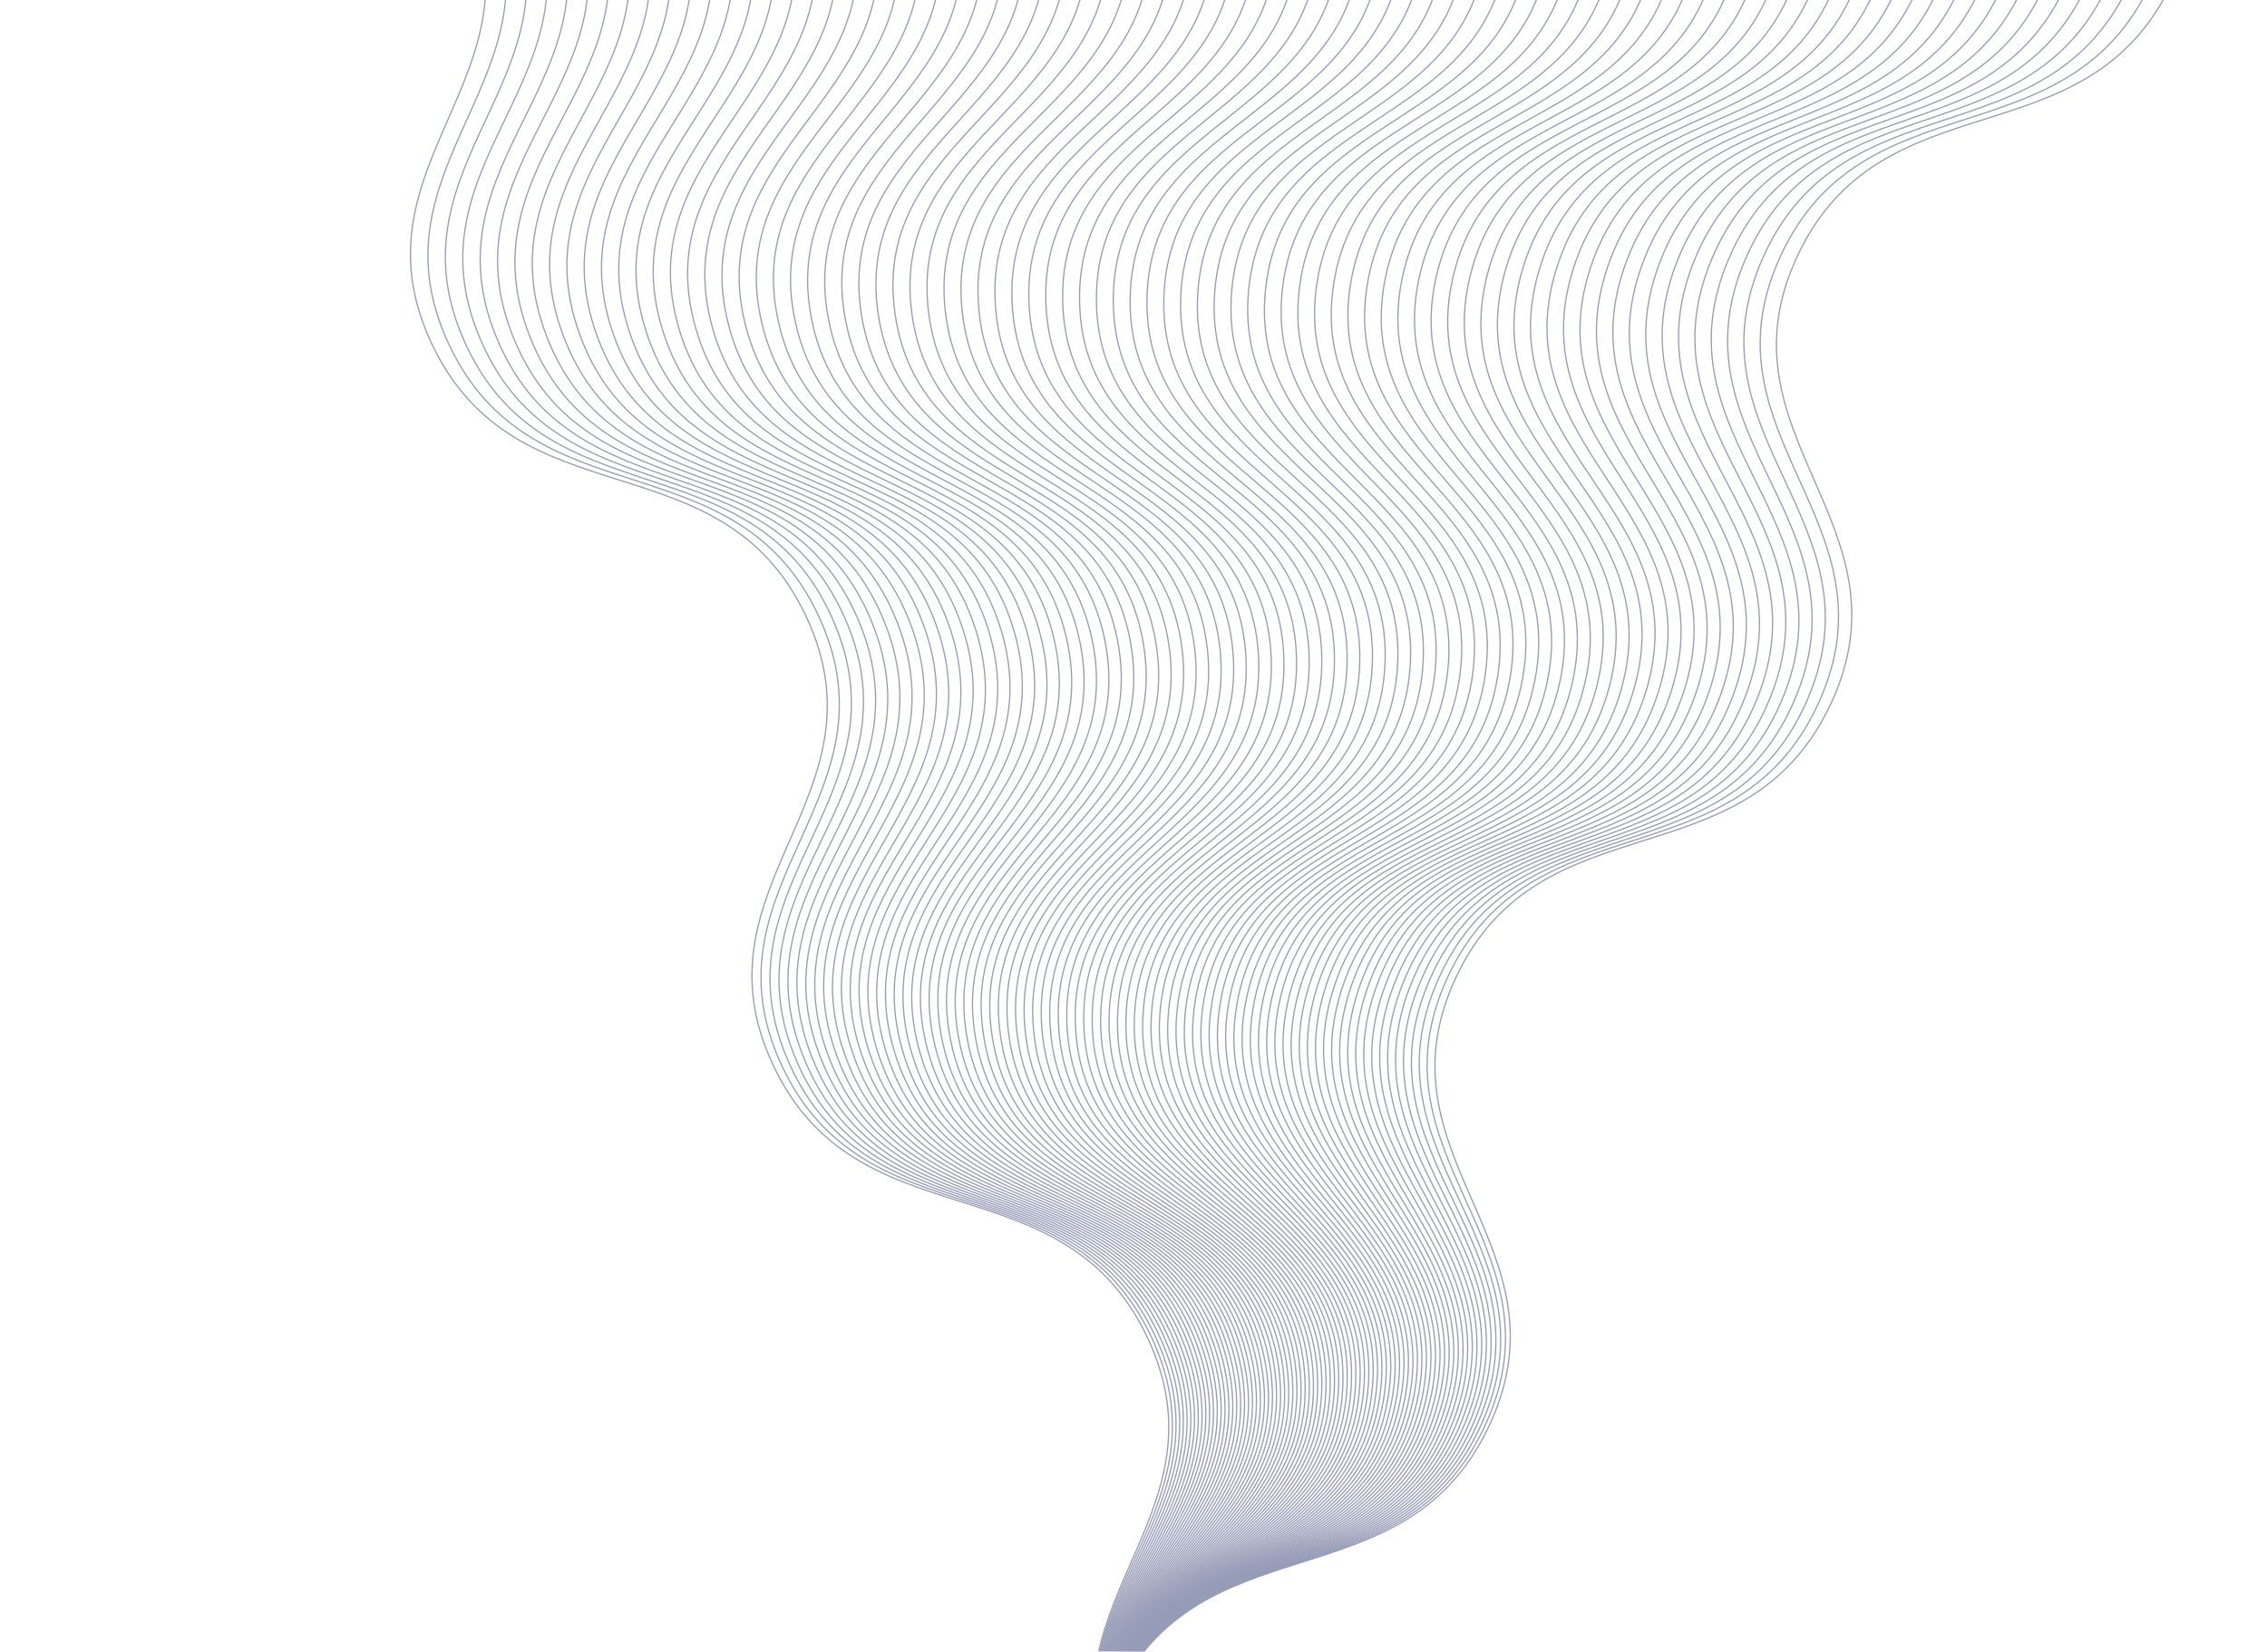 <?xml version="1.0" encoding="utf-8"?>
<!-- Generator: Adobe Illustrator 17.0.0, SVG Export Plug-In . SVG Version: 6.00 Build 0)  -->
<!DOCTYPE svg PUBLIC "-//W3C//DTD SVG 1.1//EN" "http://www.w3.org/Graphics/SVG/1.1/DTD/svg11.dtd">
<svg version="1.1" id="Layer_1" xmlns="http://www.w3.org/2000/svg" xmlns:xlink="http://www.w3.org/1999/xlink" x="0px" y="0px"
	 width="1827.445px" height="1331.53px" viewBox="0 0 1827.445 1331.53" enable-background="new 0 0 1827.445 1331.53"
	 xml:space="preserve">
<g opacity="0.5">
	<g>
		<g>
			<path fill="none" stroke="#2D376E" stroke-miterlimit="10" d="M374.336-85.254c68.818,145.428-95.001,217.191-26.183,362.618
				c68.819,145.43,232.639,73.667,301.458,219.098c68.821,145.433-94.999,217.195-26.178,362.629s232.64,73.67,301.461,219.103
				s-94.999,217.195-26.178,362.629"/>
		</g>
		<g>
			<path fill="none" stroke="#2D376E" stroke-miterlimit="10" d="M391.674-84.515c67.119,145.428-97.391,215.714-30.272,361.141
				c67.12,145.43,231.63,75.144,298.75,220.575c67.121,145.433-97.389,215.719-30.267,361.151
				c67.122,145.433,231.631,75.148,298.753,220.58s-97.388,215.719-30.267,361.152"/>
		</g>
		<g>
			<path fill="none" stroke="#2D376E" stroke-miterlimit="10" d="M409.007-83.768c65.42,145.428-99.772,214.218-34.352,359.646
				c65.421,145.43,230.612,76.64,296.033,222.07c65.422,145.433-99.769,214.223-34.347,359.656s230.614,76.643,296.036,222.076
				s-99.769,214.223-34.347,359.657"/>
		</g>
		<g>
			<path fill="none" stroke="#2D376E" stroke-miterlimit="10" d="M426.336-83.01c63.721,145.428-102.143,212.704-38.422,358.132
				c63.722,145.43,229.585,78.154,293.307,223.584c63.723,145.433-102.141,212.709-38.418,358.141
				c63.723,145.433,229.587,78.158,293.309,223.591s-102.141,212.709-38.418,358.142"/>
		</g>
		<g>
			<path fill="none" stroke="#2D376E" stroke-miterlimit="10" d="M443.66-82.244c62.021,145.428-104.505,211.172-42.483,356.599
				c62.022,145.43,228.548,79.686,290.571,225.117c62.023,145.433-104.503,211.176-42.479,356.61s228.55,79.689,290.573,225.123
				s-104.503,211.176-42.479,356.61"/>
		</g>
		<g>
			<path fill="none" stroke="#2D376E" stroke-miterlimit="10" d="M460.978-81.469C521.3,63.959,354.122,128.152,414.444,273.579
				c60.323,145.43,227.501,81.237,287.825,226.668c60.324,145.433-106.854,209.625-46.53,355.059s227.503,81.24,287.827,226.674
				s-106.854,209.626-46.53,355.06"/>
		</g>
		<g>
			<path fill="none" stroke="#2D376E" stroke-miterlimit="10" d="M478.292-80.685c58.623,145.428-109.197,208.052-50.574,353.48
				c58.624,145.43,226.444,82.806,285.068,228.236c58.625,145.433-109.195,208.057-50.57,353.489
				c58.625,145.433,226.445,82.81,285.07,228.243s-109.195,208.057-50.57,353.49"/>
		</g>
		<g>
			<path fill="none" stroke="#2D376E" stroke-miterlimit="10" d="M495.599-79.891c56.924,145.428-111.527,206.465-54.603,351.893
				c56.925,145.43,225.375,84.393,282.299,229.823c56.926,145.433-111.525,206.47-54.599,351.903s225.376,84.396,282.302,229.829
				s-111.524,206.471-54.599,351.904"/>
		</g>
		<g>
			<path fill="none" stroke="#2D376E" stroke-miterlimit="10" d="M512.901-79.089c55.225,145.428-113.844,204.861-58.62,350.288
				c55.225,145.43,224.294,85.997,279.52,231.427c55.226,145.433-113.843,204.866-58.616,350.298
				c55.227,145.433,224.296,86.001,279.522,231.434c55.227,145.433-113.842,204.866-58.616,350.299"/>
		</g>
		<g>
			<path fill="none" stroke="#2D376E" stroke-miterlimit="10" d="M530.197-78.278c53.525,145.428-116.15,203.239-62.625,348.666
				c53.526,145.429,223.202,87.619,276.728,233.05c53.527,145.433-116.148,203.243-62.621,348.676
				c53.527,145.433,223.203,87.623,276.73,233.055c53.527,145.433-116.148,203.243-62.621,348.677"/>
		</g>
		<g>
			<path fill="none" stroke="#2D376E" stroke-miterlimit="10" d="M547.487-77.459C599.313,67.97,429.043,124.14,480.87,269.569
				c51.827,145.43,222.096,89.259,273.923,234.689c51.828,145.433-118.441,201.604-66.614,347.037
				c51.828,145.433,222.097,89.262,273.925,234.695s-118.441,201.604-66.613,347.037"/>
		</g>
		<g>
			<path fill="none" stroke="#2D376E" stroke-miterlimit="10" d="M564.769-76.63c50.127,145.428-120.722,199.943-70.596,345.371
				c50.128,145.43,220.977,90.916,271.105,236.345c50.129,145.433-120.721,199.947-70.593,345.381
				c50.129,145.433,220.979,90.918,271.107,236.352S845.071,1286.767,895.2,1432.2"/>
		</g>
		<g>
			<path fill="none" stroke="#2D376E" stroke-miterlimit="10" d="M582.046-75.793c48.427,145.428-122.99,198.269-74.562,343.697
				c48.428,145.43,219.845,92.589,268.273,238.018c48.429,145.433-122.987,198.274-74.558,343.707s219.846,92.592,268.276,238.025
				s-122.987,198.275-74.558,343.708"/>
		</g>
		<g>
			<path fill="none" stroke="#2D376E" stroke-miterlimit="10" d="M599.314-74.949c46.728,145.428-125.241,196.58-78.513,342.008
				c46.73,145.429,218.699,94.277,265.429,239.708c46.73,145.433-125.24,196.585-78.509,342.018
				c46.73,145.433,218.7,94.281,265.43,239.714s-125.239,196.586-78.509,342.019"/>
		</g>
		<g>
			<path fill="none" stroke="#2D376E" stroke-miterlimit="10" d="M616.576-74.096c45.029,145.428-127.478,194.874-82.449,340.302
				c45.03,145.43,217.538,95.984,262.567,241.414c45.031,145.433-127.477,194.879-82.446,340.312s217.539,95.987,262.569,241.42
				s-127.477,194.88-82.446,340.313"/>
		</g>
		<g>
			<path fill="none" stroke="#2D376E" stroke-miterlimit="10" d="M633.83-73.235c43.33,145.428-129.7,193.153-86.37,338.58
				c43.331,145.43,216.361,97.705,259.692,243.136c43.331,145.433-129.699,193.157-86.368,338.59
				c43.332,145.433,216.362,97.709,259.694,243.143s-129.699,193.157-86.367,338.591"/>
		</g>
		<g>
			<path fill="none" stroke="#2D376E" stroke-miterlimit="10" d="M651.076-72.366C692.707,73.061,519.169,119.049,560.8,264.476
				c41.631,145.43,215.169,99.443,256.801,244.872c41.632,145.433-131.906,191.42-90.274,336.853s215.17,99.446,256.803,244.879
				c41.632,145.433-131.906,191.421-90.273,336.854"/>
		</g>
		<g>
			<path fill="none" stroke="#2D376E" stroke-miterlimit="10" d="M668.315-71.491C708.247,73.937,534.217,118.172,574.149,263.6
				c39.932,145.43,213.962,101.195,253.894,246.625c39.933,145.433-134.096,189.668-94.163,335.101s213.962,101.198,253.895,246.631
				s-134.096,189.669-94.163,335.102"/>
		</g>
		<g>
			<path fill="none" stroke="#2D376E" stroke-miterlimit="10" d="M685.545-70.607c38.232,145.428-136.272,187.896-98.039,333.324
				c38.233,145.43,212.737,102.962,250.97,248.392c38.234,145.433-136.271,187.901-98.037,333.335s212.738,102.964,250.972,248.398
				s-136.27,187.901-98.037,333.334"/>
		</g>
		<g>
			<path fill="none" stroke="#2D376E" stroke-miterlimit="10" d="M702.766-69.716C739.299,75.711,564.337,116.399,600.87,261.827
				C637.404,407.257,812.366,366.569,848.9,512c36.534,145.433-138.428,186.12-101.893,331.553
				c36.534,145.433,211.496,104.746,248.031,250.179s-138.427,186.12-101.893,331.554"/>
		</g>
		<g>
			<path fill="none" stroke="#2D376E" stroke-miterlimit="10" d="M719.979-68.819c34.834,145.428-140.568,184.32-105.734,329.749
				c34.834,145.43,210.237,106.538,245.071,251.967c34.835,145.433-140.567,184.326-105.732,329.758
				c34.835,145.433,210.238,106.541,245.073,251.974s-140.567,184.326-105.732,329.759"/>
		</g>
		<g>
			<path fill="none" stroke="#2D376E" stroke-miterlimit="10" d="M737.183-67.915c33.135,145.428-142.69,182.512-109.555,327.941
				c33.135,145.43,208.96,108.346,242.095,253.775c33.136,145.433-142.689,182.517-109.553,327.95s208.961,108.349,242.097,253.782
				c33.136,145.433-142.689,182.518-109.553,327.951"/>
		</g>
		<g>
			<path fill="none" stroke="#2D376E" stroke-miterlimit="10" d="M754.377-67.004c31.435,145.428-144.794,180.692-113.358,326.119
				c31.436,145.429,207.665,110.166,239.101,255.596c31.437,145.433-144.792,180.697-113.356,326.129
				c31.437,145.433,207.666,110.17,239.102,255.603c31.437,145.433-144.792,180.697-113.356,326.13"/>
		</g>
		<g>
			<path fill="none" stroke="#2D376E" stroke-miterlimit="10" d="M771.563-66.088C801.299,79.339,624.685,112.77,654.421,258.198
				c29.737,145.43,206.351,112,236.088,257.429c29.737,145.433-146.877,178.863-117.14,324.296s206.352,112.003,236.089,257.436
				c29.737,145.433-146.877,178.864-117.14,324.297"/>
		</g>
		<g>
			<path fill="none" stroke="#2D376E" stroke-miterlimit="10" d="M788.739-65.165c28.037,145.428-148.944,177.014-120.907,322.441
				C695.869,402.706,872.85,371.12,900.888,516.55c28.038,145.433-148.943,177.018-120.905,322.451s205.019,113.848,233.057,259.281
				c28.038,145.433-148.943,177.018-120.905,322.452"/>
		</g>
		<g>
			<path fill="none" stroke="#2D376E" stroke-miterlimit="10" d="M805.905-64.237c26.338,145.428-150.99,175.158-124.652,320.585
				c26.338,145.43,203.666,115.7,230.005,261.131c26.339,145.433-150.989,175.162-124.651,320.595
				c26.339,145.433,203.667,115.704,230.006,261.137s-150.989,175.162-124.65,320.596"/>
		</g>
		<g>
			<path fill="none" stroke="#2D376E" stroke-miterlimit="10" d="M823.061-63.304C847.7,82.124,670.044,109.987,694.683,255.415
				c24.639,145.43,202.294,117.567,226.933,262.997C946.256,663.845,768.6,691.707,793.24,837.14s202.295,117.571,226.934,263.004
				c24.639,145.433-153.016,173.296-128.376,318.729"/>
		</g>
		<g>
			<path fill="none" stroke="#2D376E" stroke-miterlimit="10" d="M840.207-62.366c22.939,145.428-155.023,171.414-132.083,316.842
				c22.94,145.43,200.902,119.444,223.842,264.874c22.94,145.433-155.022,171.419-132.082,316.852
				c22.94,145.433,200.902,119.447,223.843,264.88s-155.022,171.419-132.082,316.852"/>
		</g>
		<g>
			<path fill="none" stroke="#2D376E" stroke-miterlimit="10" d="M857.343-61.423c21.24,145.428-157.008,169.528-135.768,314.956
				c21.241,145.43,199.489,121.33,220.73,266.76c21.241,145.433-157.008,169.533-135.767,314.965
				c21.241,145.433,199.49,121.334,220.731,266.767s-157.008,169.533-135.767,314.966"/>
		</g>
		<g>
			<path fill="none" stroke="#2D376E" stroke-miterlimit="10" d="M874.468-60.475c19.541,145.428-158.973,167.633-139.432,313.06
				c19.541,145.43,198.056,123.225,217.597,268.656c19.542,145.433-158.973,167.638-139.431,313.071
				c19.542,145.433,198.056,123.228,217.598,268.661s-158.973,167.638-139.431,313.072"/>
		</g>
		<g>
			<path fill="none" stroke="#2D376E" stroke-miterlimit="10" d="M891.583-59.523c17.842,145.428-160.917,165.73-143.075,311.157
				c17.842,145.43,196.601,125.128,214.443,270.559c17.842,145.432-160.917,165.735-143.075,311.168
				s196.601,125.131,214.444,270.565c17.842,145.433-160.917,165.735-143.074,311.168"/>
		</g>
		<g>
			<path fill="none" stroke="#2D376E" stroke-miterlimit="10" d="M908.687-58.568C924.83,86.859,745.848,105.251,761.99,250.678
				c16.143,145.43,195.125,127.039,211.268,272.47c16.143,145.433-162.839,163.824-146.696,309.257s195.125,127.042,211.268,272.475
				c16.143,145.433-162.839,163.825-146.696,309.258"/>
		</g>
		<g>
			<path fill="none" stroke="#2D376E" stroke-miterlimit="10" d="M925.781-57.61c14.443,145.428-164.74,161.901-150.297,307.33
				c14.444,145.43,193.627,128.957,208.071,274.386c14.444,145.433-164.74,161.907-150.296,307.339
				c14.444,145.433,193.628,128.96,208.072,274.393s-164.74,161.907-150.296,307.34"/>
		</g>
		<g>
			<path fill="none" stroke="#2D376E" stroke-miterlimit="10" d="M942.863-56.648C955.607,88.78,776.244,103.33,788.988,248.759
				c12.744,145.43,192.108,130.88,204.852,276.309c12.745,145.433-166.619,159.983-153.875,305.416
				c12.745,145.433,192.108,130.883,204.853,276.316s-166.619,159.984-153.874,305.417"/>
		</g>
		<g>
			<path fill="none" stroke="#2D376E" stroke-miterlimit="10" d="M959.935-55.684C970.98,89.744,791.458,102.365,802.503,247.794
				c11.045,145.43,190.566,132.809,201.612,278.239c11.045,145.433-168.476,158.055-157.431,303.487
				c11.045,145.433,190.567,132.812,201.612,278.245c11.045,145.433-168.476,158.055-157.431,303.488"/>
		</g>
		<g>
			<path fill="none" stroke="#2D376E" stroke-miterlimit="10" d="M976.995-54.717c9.346,145.428-170.311,156.116-160.966,301.543
				c9.346,145.43,189.003,134.742,198.349,280.172c9.346,145.433-170.311,156.121-160.965,301.553
				c9.346,145.433,189.003,134.746,198.349,280.179s-170.311,156.121-160.965,301.554"/>
		</g>
		<g>
			<path fill="none" stroke="#2D376E" stroke-miterlimit="10" d="M994.044-53.748C1001.69,91.68,821.92,100.43,829.567,245.858
				c7.647,145.43,187.417,136.68,195.063,282.11c7.647,145.433-172.123,154.183-164.477,299.615
				c7.647,145.433,187.417,136.684,195.064,282.117s-172.123,154.183-164.477,299.616"/>
		</g>
		<g>
			<path fill="none" stroke="#2D376E" stroke-miterlimit="10" d="M1011.082-52.777c5.947,145.428-173.914,152.237-167.966,297.665
				c5.947,145.43,185.808,138.621,191.755,284.051c5.948,145.433-173.913,152.241-167.966,297.675
				c5.948,145.433,185.808,138.624,191.756,284.057s-173.913,152.242-167.966,297.676"/>
		</g>
		<g>
			<path fill="none" stroke="#2D376E" stroke-miterlimit="10" d="M1028.109-51.805c4.248,145.428-175.681,150.293-171.433,295.722
				c4.248,145.43,184.177,140.565,188.425,285.994c4.248,145.433-175.681,150.298-171.433,295.731
				c4.248,145.433,184.177,140.568,188.425,286.001s-175.681,150.299-171.433,295.732"/>
		</g>
		<g>
			<path fill="none" stroke="#2D376E" stroke-miterlimit="10" d="M1045.124-50.832c2.549,145.428-177.426,148.348-174.877,293.776
				c2.549,145.43,182.523,142.51,185.072,287.94c2.549,145.433-177.425,148.352-174.877,293.786
				c2.549,145.433,182.523,142.513,185.072,287.947s-177.425,148.354-174.877,293.787"/>
		</g>
		<g>
			<path fill="none" stroke="#2D376E" stroke-miterlimit="10" d="M1062.128-49.86c0.85,145.428-179.148,146.401-178.298,291.83
				c0.85,145.43,180.847,144.457,181.696,289.886c0.85,145.433-179.147,146.406-178.298,291.839
				c0.85,145.433,180.847,144.46,181.696,289.893c0.85,145.433-179.147,146.407-178.298,291.84"/>
		</g>
		<g>
			<path fill="none" stroke="#2D376E" stroke-miterlimit="10" d="M1079.12-48.886c-0.85,145.428-180.847,144.455-181.696,289.882
				c-0.85,145.43,179.147,146.403,178.298,291.834c-0.85,145.433-180.847,144.46-181.696,289.892
				c-0.85,145.433,179.148,146.407,178.298,291.84s-180.847,144.46-181.696,289.893"/>
		</g>
		<g>
			<path fill="none" stroke="#2D376E" stroke-miterlimit="10" d="M1096.102-47.912C1093.553,97.515,913.579,94.596,911.03,240.024
				c-2.549,145.43,177.426,148.351,174.877,293.78c-2.549,145.433-182.523,142.513-185.072,287.946s177.425,148.353,174.877,293.787
				S893.189,1258.05,890.64,1403.484"/>
		</g>
		<g>
			<path fill="none" stroke="#2D376E" stroke-miterlimit="10" d="M1113.071-46.94c-4.248,145.428-184.177,140.563-188.425,285.99
				c-4.248,145.43,175.681,150.295,171.433,295.725c-4.248,145.433-184.177,140.568-188.425,286
				c-4.248,145.433,175.681,150.299,171.433,295.732S894.91,1257.076,890.662,1402.51"/>
		</g>
		<g>
			<path fill="none" stroke="#2D376E" stroke-miterlimit="10" d="M1130.03-45.968C1124.083,99.46,944.222,92.651,938.275,238.079
				c-5.947,145.43,173.913,152.24,167.966,297.669c-5.947,145.432-185.808,138.624-191.756,284.057s173.913,152.242,167.966,297.676
				s-185.808,138.624-191.756,284.058"/>
		</g>
		<g>
			<path fill="none" stroke="#2D376E" stroke-miterlimit="10" d="M1146.977-44.998C1139.331,100.429,959.56,91.68,951.914,237.107
				c-7.647,145.43,172.124,154.18,164.477,299.611c-7.647,145.433-187.417,136.683-195.064,282.116s172.123,154.183,164.477,299.616
				s-187.417,136.684-195.064,282.117"/>
		</g>
		<g>
			<path fill="none" stroke="#2D376E" stroke-miterlimit="10" d="M1163.913-44.029c-9.346,145.428-189.003,134.74-198.348,280.169
				c-9.346,145.43,170.311,156.118,160.965,301.548c-9.346,145.432-189.003,134.745-198.349,280.178
				s170.311,156.121,160.965,301.554c-9.346,145.433-189.003,134.746-198.349,280.179"/>
		</g>
		<g>
			<path fill="none" stroke="#2D376E" stroke-miterlimit="10" d="M1180.838-43.062c-11.045,145.428-190.566,132.806-201.611,278.235
				c-11.045,145.43,168.476,158.052,157.431,303.481c-11.045,145.433-190.567,132.812-201.612,278.244
				c-11.045,145.433,168.476,158.055,157.431,303.488s-190.567,132.812-201.612,278.245"/>
		</g>
		<g>
			<path fill="none" stroke="#2D376E" stroke-miterlimit="10" d="M1197.752-42.097C1185.008,103.33,1005.644,88.78,992.9,234.208
				c-12.744,145.43,166.619,159.98,153.875,305.41c-12.745,145.433-192.108,130.883-204.853,276.315
				c-12.745,145.433,166.619,159.984,153.874,305.417s-192.108,130.883-204.853,276.316"/>
		</g>
		<g>
			<path fill="none" stroke="#2D376E" stroke-miterlimit="10" d="M1214.654-41.136c-14.443,145.428-193.627,128.954-208.07,274.382
				c-14.444,145.43,164.74,161.904,150.297,307.334c-14.444,145.433-193.628,128.959-208.071,274.392
				c-14.444,145.433,164.74,161.907,150.296,307.34c-14.444,145.433-193.628,128.96-208.072,274.393"/>
		</g>
		<g>
			<path fill="none" stroke="#2D376E" stroke-miterlimit="10" d="M1231.546-40.177c-16.143,145.428-195.125,127.036-211.267,272.465
				c-16.143,145.43,162.839,163.822,146.697,309.251c-16.143,145.432-195.125,127.042-211.268,272.474
				c-16.143,145.433,162.839,163.825,146.696,309.258c-16.143,145.433-195.125,127.042-211.268,272.475"/>
		</g>
		<g>
			<path fill="none" stroke="#2D376E" stroke-miterlimit="10" d="M1248.427-39.221c-17.842,145.428-196.601,125.126-214.443,270.554
				c-17.842,145.43,160.917,165.732,143.075,311.162c-17.842,145.433-196.601,125.131-214.444,270.564
				c-17.842,145.433,160.917,165.735,143.074,311.168c-17.842,145.433-196.601,125.131-214.444,270.564"/>
		</g>
		<g>
			<path fill="none" stroke="#2D376E" stroke-miterlimit="10" d="M1265.297-38.27c-19.541,145.428-198.055,123.223-217.596,268.651
				c-19.541,145.43,158.973,167.635,139.432,313.065c-19.542,145.433-198.056,123.228-217.598,268.66
				c-19.542,145.433,158.973,167.639,139.431,313.072S910.91,1248.406,891.368,1393.84"/>
		</g>
		<g>
			<path fill="none" stroke="#2D376E" stroke-miterlimit="10" d="M1282.157-37.323c-21.24,145.428-199.489,121.328-220.729,266.756
				c-21.24,145.43,157.008,169.53,135.768,314.96c-21.241,145.433-199.49,121.333-220.731,266.766s157.008,169.533,135.767,314.966
				s-199.49,121.334-220.731,266.767"/>
		</g>
		<g>
			<path fill="none" stroke="#2D376E" stroke-miterlimit="10" d="M1299.006-36.38c-22.939,145.428-200.902,119.442-223.841,264.87
				c-22.94,145.43,155.022,171.416,132.083,316.846c-22.94,145.433-200.902,119.447-223.843,264.88
				c-22.94,145.433,155.022,171.419,132.082,316.852s-200.902,119.447-223.843,264.88"/>
		</g>
		<g>
			<path fill="none" stroke="#2D376E" stroke-miterlimit="10" d="M1315.845-35.441c-24.639,145.428-202.294,117.565-226.932,262.993
				c-24.639,145.43,153.016,173.293,128.377,318.723c-24.64,145.432-202.295,117.57-226.934,263.003
				c-24.64,145.433,153.016,173.296,128.376,318.729s-202.295,117.571-226.934,263.004"/>
		</g>
		<g>
			<path fill="none" stroke="#2D376E" stroke-miterlimit="10" d="M1332.675-34.508c-26.338,145.428-203.666,115.698-230.004,261.126
				c-26.338,145.43,150.99,175.16,124.651,320.59c-26.339,145.433-203.667,115.703-230.005,261.136
				c-26.339,145.433,150.989,175.162,124.65,320.596S918.3,1244.645,891.961,1390.077"/>
		</g>
		<g>
			<path fill="none" stroke="#2D376E" stroke-miterlimit="10" d="M1349.494-33.58c-28.037,145.428-205.018,113.842-233.055,259.27
				c-28.037,145.43,148.944,177.016,120.906,322.446c-28.038,145.433-205.019,113.847-233.057,259.28
				c-28.038,145.433,148.943,177.018,120.905,322.452s-205.019,113.848-233.057,259.281"/>
		</g>
		<g>
			<path fill="none" stroke="#2D376E" stroke-miterlimit="10" d="M1366.303-32.658c-29.736,145.428-206.351,111.997-236.087,257.426
				c-29.737,145.43,146.878,178.861,117.141,324.29c-29.737,145.433-206.352,112.003-236.089,257.435
				c-29.737,145.433,146.877,178.864,117.14,324.297c-29.737,145.433-206.352,112.003-236.089,257.436"/>
		</g>
		<g>
			<path fill="none" stroke="#2D376E" stroke-miterlimit="10" d="M1383.103-31.741c-31.436,145.428-207.665,110.164-239.1,255.593
				c-31.436,145.43,144.793,180.694,113.357,326.123c-31.437,145.433-207.666,110.169-239.102,255.602
				c-31.437,145.433,144.792,180.697,113.356,326.13s-207.666,110.17-239.102,255.603"/>
		</g>
		<g>
			<path fill="none" stroke="#2D376E" stroke-miterlimit="10" d="M1399.893-30.831c-33.135,145.428-208.96,108.344-242.094,253.771
				c-33.135,145.43,142.69,182.514,109.554,327.945c-33.136,145.433-208.961,108.349-242.097,253.781
				c-33.136,145.433,142.689,182.518,109.553,327.951S925.848,1240.966,892.712,1386.4"/>
		</g>
		<g>
			<path fill="none" stroke="#2D376E" stroke-miterlimit="10" d="M1416.675-29.926c-34.834,145.428-210.236,106.535-245.07,251.963
				c-34.834,145.43,140.568,184.323,105.733,329.753c-34.835,145.433-210.237,106.54-245.073,251.973
				c-34.835,145.433,140.567,184.326,105.732,329.759s-210.238,106.541-245.073,251.974"/>
		</g>
		<g>
			<path fill="none" stroke="#2D376E" stroke-miterlimit="10" d="M1433.447-29.029c-36.533,145.428-211.495,104.741-248.028,250.168
				c-36.534,145.43,138.428,186.117,101.895,331.548c-36.534,145.433-211.496,104.745-248.031,250.179
				c-36.534,145.433,138.427,186.12,101.893,331.554c-36.535,145.433-211.496,104.746-248.031,250.18"/>
		</g>
		<g>
			<path fill="none" stroke="#2D376E" stroke-miterlimit="10" d="M1450.211-28.138c-38.232,145.428-212.736,102.96-250.969,248.387
				c-38.233,145.43,136.271,187.898,98.038,333.329c-38.234,145.433-212.738,102.964-250.972,248.398
				s136.271,187.901,98.037,333.335s-212.738,102.964-250.972,248.398"/>
		</g>
		<g>
			<path fill="none" stroke="#2D376E" stroke-miterlimit="10" d="M1466.966-27.255c-39.932,145.428-213.961,101.193-253.893,246.621
				c-39.932,145.43,134.097,189.665,94.165,335.095c-39.933,145.433-213.962,101.198-253.895,246.63
				c-39.933,145.433,134.096,189.669,94.163,335.102s-213.962,101.198-253.896,246.631"/>
		</g>
		<g>
			<path fill="none" stroke="#2D376E" stroke-miterlimit="10" d="M1483.713-26.379c-41.631,145.428-215.169,99.44-256.8,244.869
				c-41.631,145.43,131.907,191.418,90.275,336.847c-41.632,145.433-215.17,99.446-256.802,244.878
				c-41.632,145.433,131.906,191.421,90.273,336.854s-215.17,99.446-256.803,244.879"/>
		</g>
		<g>
			<path fill="none" stroke="#2D376E" stroke-miterlimit="10" d="M1500.452-25.511c-43.33,145.428-216.361,97.703-259.691,243.131
				c-43.331,145.43,129.7,193.155,86.369,338.585c-43.332,145.433-216.362,97.708-259.694,243.142s129.699,193.157,86.367,338.591
				s-216.362,97.708-259.694,243.141"/>
		</g>
		<g>
			<path fill="none" stroke="#2D376E" stroke-miterlimit="10" d="M1517.183-24.65c-45.029,145.428-217.537,95.982-262.566,241.41
				c-45.03,145.43,127.478,194.876,82.448,340.306c-45.031,145.433-217.538,95.987-262.569,241.419
				c-45.031,145.433,127.477,194.88,82.446,340.313s-217.539,95.987-262.569,241.42"/>
		</g>
		<g>
			<path fill="none" stroke="#2D376E" stroke-miterlimit="10" d="M1533.906-23.796c-46.728,145.428-218.698,94.276-265.426,239.704
				c-46.729,145.43,125.24,196.582,78.511,342.012c-46.73,145.433-218.699,94.281-265.43,239.713
				c-46.73,145.433,125.239,196.586,78.509,342.019s-218.7,94.281-265.43,239.714"/>
		</g>
		<g>
			<path fill="none" stroke="#2D376E" stroke-miterlimit="10" d="M1550.622-22.952c-48.428,145.428-219.844,92.587-268.272,238.014
				c-48.428,145.43,122.988,198.271,74.56,343.702c-48.429,145.433-219.846,92.592-268.275,238.024
				c-48.429,145.433,122.987,198.275,74.558,343.708s-219.846,92.592-268.276,238.025"/>
		</g>
		<g>
			<path fill="none" stroke="#2D376E" stroke-miterlimit="10" d="M1567.331-22.115c-50.127,145.428-220.977,90.914-271.104,236.341
				c-50.128,145.43,120.722,199.945,70.595,345.375c-50.129,145.433-220.978,90.918-271.107,236.351
				c-50.129,145.433,120.721,199.948,70.592,345.381s-220.979,90.918-271.107,236.352"/>
		</g>
		<g>
			<path fill="none" stroke="#2D376E" stroke-miterlimit="10" d="M1584.034-21.287c-51.826,145.428-222.095,89.257-273.921,234.684
				c-51.827,145.43,118.442,201.601,66.615,347.032c-51.828,145.433-222.097,89.262-273.925,234.695s118.441,201.604,66.613,347.037
				s-222.097,89.262-273.925,234.695"/>
		</g>
		<g>
			<path fill="none" stroke="#2D376E" stroke-miterlimit="10" d="M1600.729-20.467c-53.525,145.428-223.201,87.617-276.726,233.045
				c-53.526,145.43,116.149,203.241,62.623,348.671c-53.527,145.433-223.203,87.622-276.73,233.055s116.148,203.243,62.621,348.677
				s-223.203,87.623-276.73,233.055"/>
		</g>
		<g>
			<path fill="none" stroke="#2D376E" stroke-miterlimit="10" d="M1617.419-19.656c-55.224,145.428-224.293,85.995-279.518,231.424
				c-55.225,145.43,113.844,204.863,58.618,350.293c-55.226,145.433-224.295,86-279.522,231.433
				c-55.227,145.433,113.842,204.866,58.616,350.299s-224.296,86.001-279.522,231.434"/>
		</g>
		<g>
			<path fill="none" stroke="#2D376E" stroke-miterlimit="10" d="M1634.102-18.854c-56.924,145.428-225.374,84.39-282.298,229.819
				c-56.925,145.43,111.526,206.468,54.601,351.897c-56.926,145.433-225.376,84.396-282.302,229.828
				c-56.926,145.433,111.524,206.471,54.599,351.904c-56.926,145.433-225.376,84.396-282.302,229.829"/>
		</g>
		<g>
			<path fill="none" stroke="#2D376E" stroke-miterlimit="10" d="M1650.779-18.061c-58.623,145.428-226.443,82.804-285.066,228.232
				c-58.624,145.43,109.196,208.054,50.572,353.484c-58.625,145.433-226.445,82.809-285.07,228.242s109.195,208.057,50.57,353.49
				s-226.445,82.81-285.07,228.243"/>
		</g>
		<g>
			<path fill="none" stroke="#2D376E" stroke-miterlimit="10" d="M1667.451-17.276c-60.322,145.428-227.5,81.235-287.823,226.663
				c-60.323,145.43,106.855,209.622,46.532,355.053c-60.324,145.433-227.503,81.24-287.827,226.673s106.854,209.626,46.53,355.06
				s-227.503,81.24-287.827,226.674"/>
		</g>
		<g>
			<path fill="none" stroke="#2D376E" stroke-miterlimit="10" d="M1684.118-16.501c-62.021,145.428-228.547,79.684-290.569,225.112
				c-62.022,145.43,104.504,211.173,42.482,356.604c-62.024,145.433-228.55,79.689-290.573,225.123
				c-62.024,145.433,104.502,211.176,42.479,356.61s-228.55,79.689-290.573,225.123"/>
		</g>
		<g>
			<path fill="none" stroke="#2D376E" stroke-miterlimit="10" d="M1700.779-15.735c-63.721,145.428-229.584,78.152-293.305,223.58
				c-63.722,145.43,102.142,212.706,38.421,358.137c-63.723,145.433-229.586,78.157-293.309,223.59
				c-63.723,145.433,102.141,212.709,38.418,358.142s-229.587,78.158-293.31,223.591"/>
		</g>
		<g>
			<path fill="none" stroke="#2D376E" stroke-miterlimit="10" d="M1717.435-14.977c-65.42,145.428-230.611,76.637-296.031,222.066
				c-65.421,145.43,99.771,214.221,34.35,359.65c-65.422,145.433-230.613,76.643-296.035,222.075
				c-65.422,145.433,99.769,214.223,34.347,359.657s-230.614,76.643-296.036,222.077"/>
		</g>
		<g>
			<path fill="none" stroke="#2D376E" stroke-miterlimit="10" d="M1734.087-14.23c-67.119,145.428-231.629,75.142-298.748,220.57
				c-67.12,145.43,97.39,215.716,30.27,361.146c-67.121,145.433-231.631,75.147-298.753,220.58
				c-67.121,145.433,97.388,215.719,30.267,361.152c-67.122,145.433-231.631,75.147-298.753,220.58"/>
		</g>
		<g>
			<path fill="none" stroke="#2D376E" stroke-miterlimit="10" d="M1750.735-13.492c-68.818,145.428-232.638,73.665-301.456,219.093
				c-68.819,145.43,95,217.193,26.181,362.623c-68.821,145.433-232.64,73.67-301.461,219.103s94.999,217.196,26.178,362.629
				s-232.64,73.67-301.461,219.103"/>
		</g>
	</g>
</g>
</svg>
